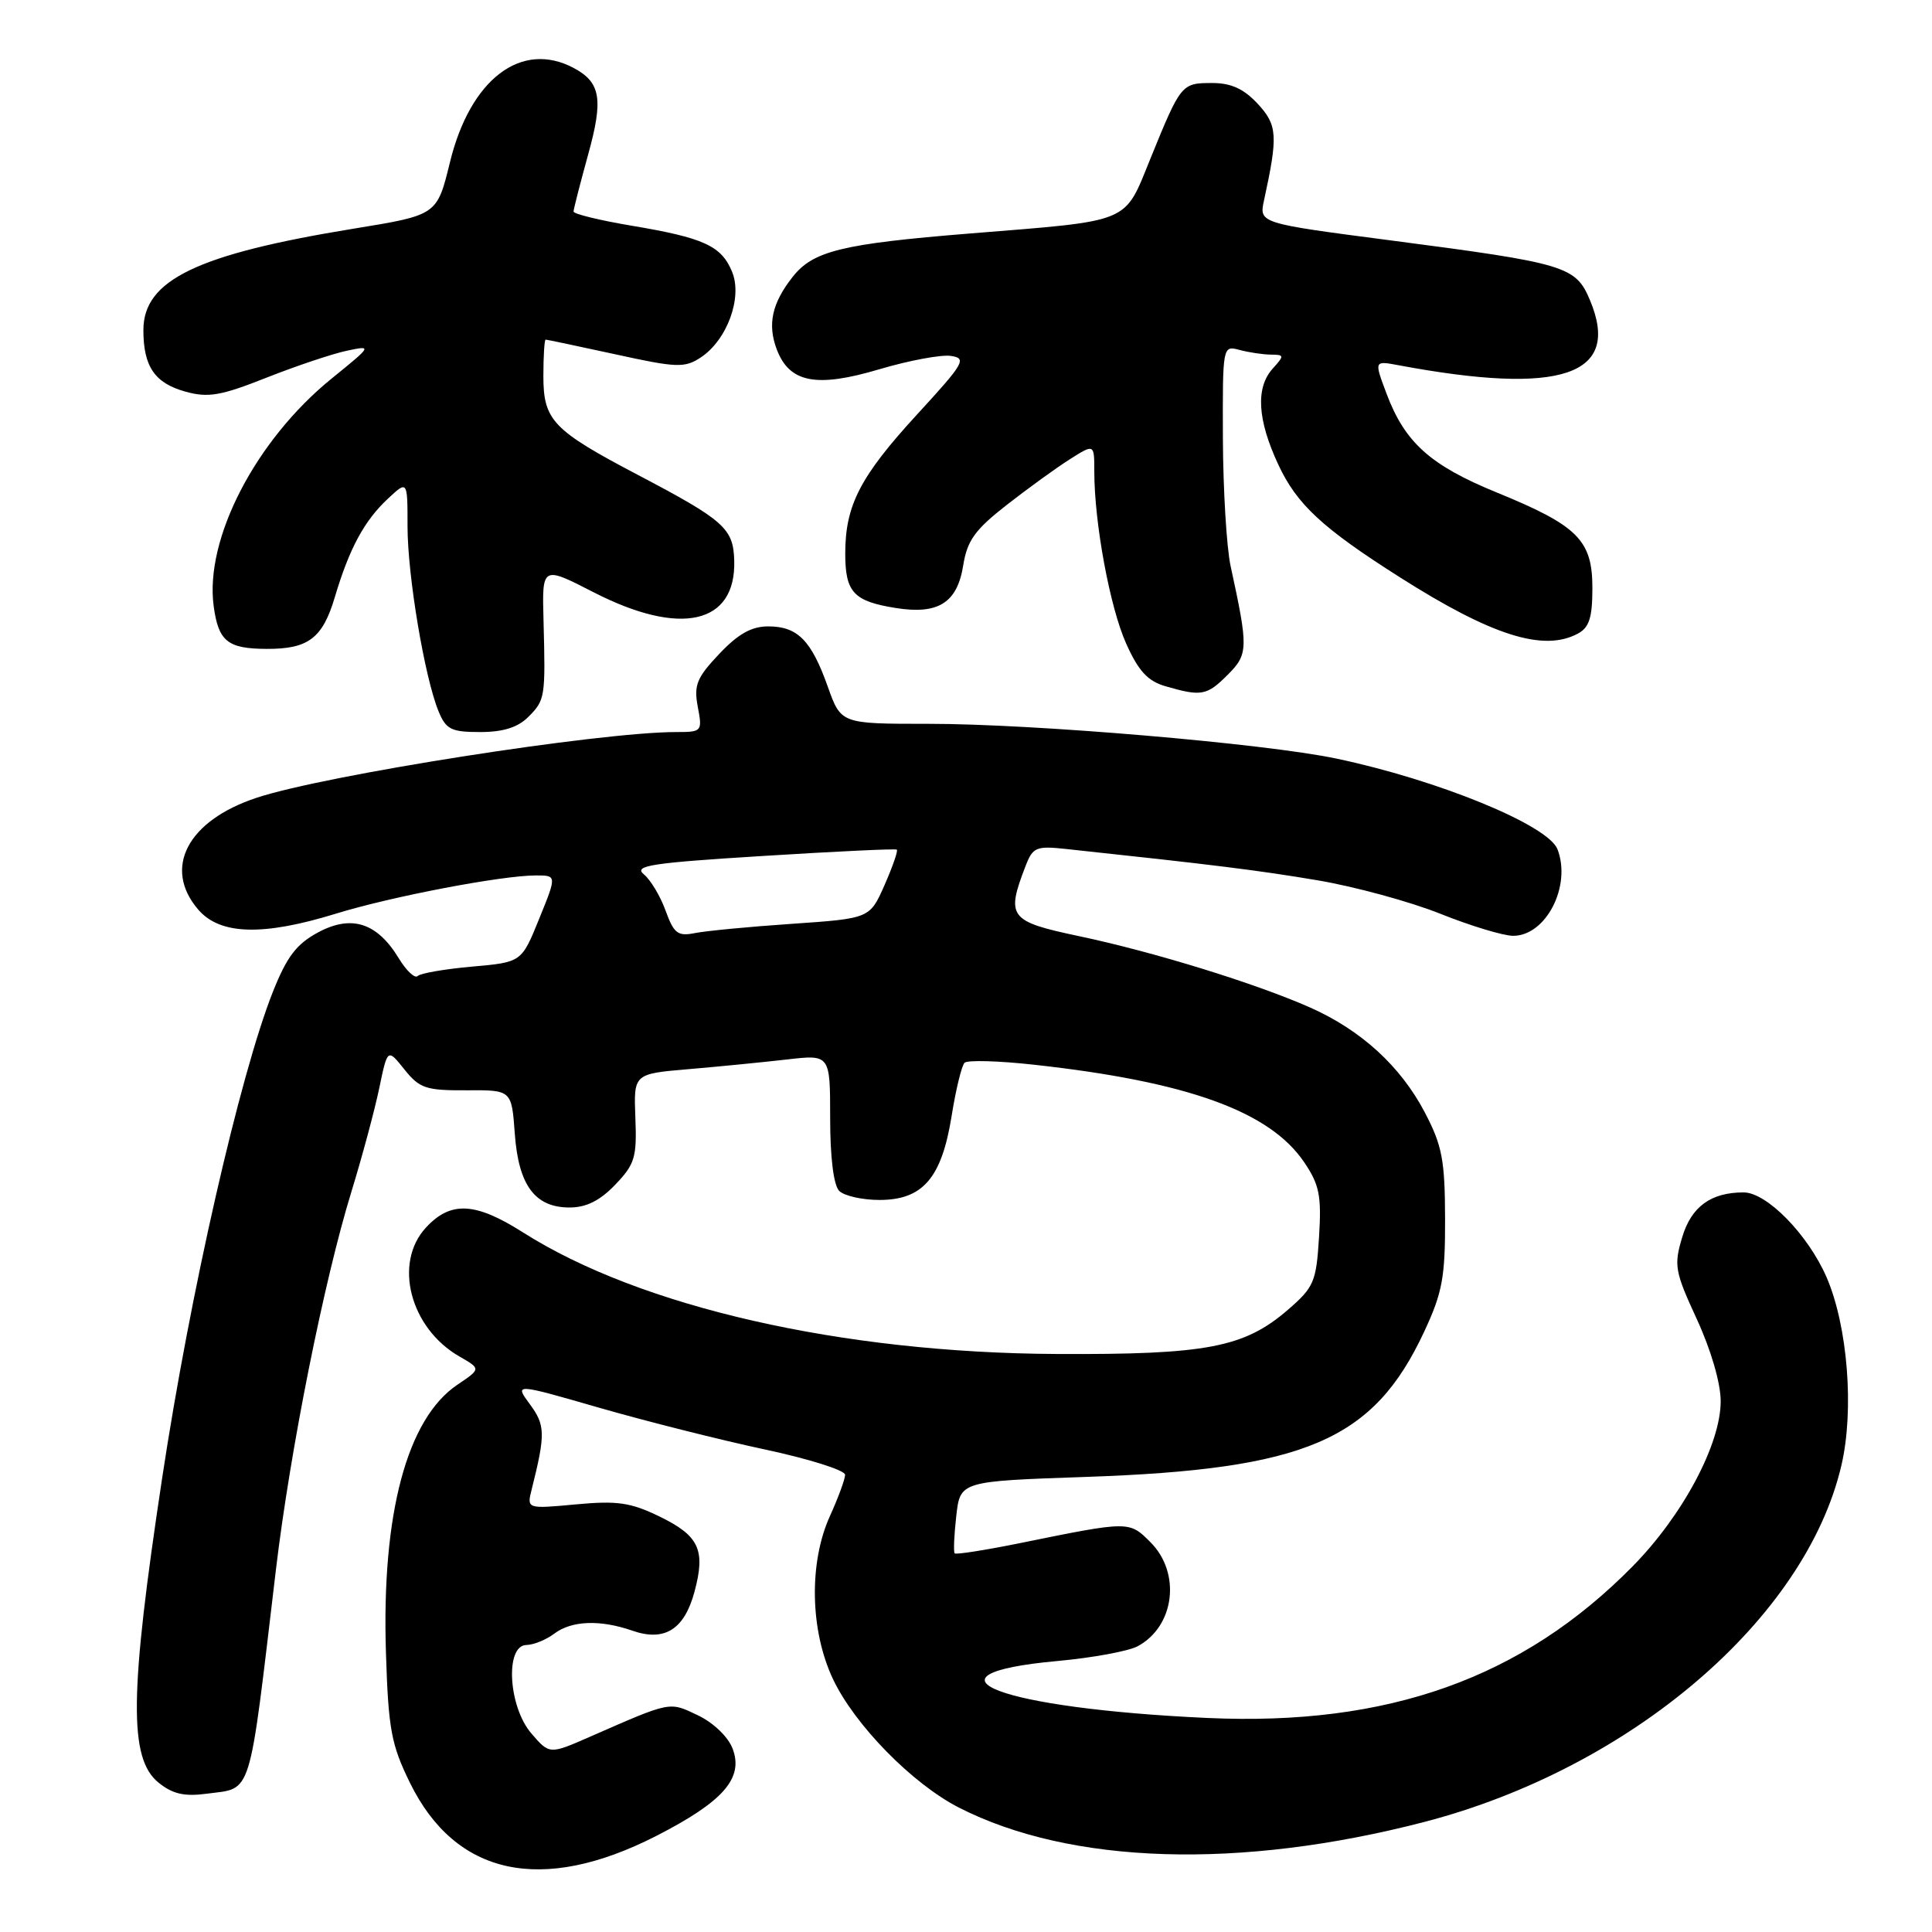 <?xml version="1.0" encoding="UTF-8" standalone="no"?>
<!DOCTYPE svg PUBLIC "-//W3C//DTD SVG 1.1//EN" "http://www.w3.org/Graphics/SVG/1.1/DTD/svg11.dtd" >
<svg xmlns="http://www.w3.org/2000/svg" xmlns:xlink="http://www.w3.org/1999/xlink" version="1.1" viewBox="0 0 256 256">
 <g >
 <path fill="currentColor"
d=" M 86.92 243.29 C 95.84 238.73 98.57 235.62 97.07 231.69 C 96.48 230.14 94.52 228.26 92.48 227.29 C 88.64 225.46 89.01 225.38 78.15 230.14 C 72.81 232.48 72.81 232.48 70.40 229.68 C 67.35 226.13 66.90 218.02 69.75 217.97 C 70.71 217.95 72.37 217.28 73.44 216.47 C 75.74 214.73 79.52 214.59 83.78 216.07 C 88.05 217.56 90.67 215.93 92.02 210.93 C 93.52 205.37 92.64 203.49 87.36 200.93 C 83.54 199.08 81.77 198.83 76.30 199.34 C 69.80 199.94 69.80 199.94 70.45 197.36 C 72.29 190.02 72.26 188.85 70.22 186.08 C 68.16 183.29 68.16 183.29 79.42 186.54 C 85.61 188.32 95.48 190.81 101.34 192.06 C 107.20 193.31 111.99 194.82 111.98 195.42 C 111.97 196.01 111.07 198.46 109.98 200.86 C 107.16 207.06 107.33 216.05 110.38 222.50 C 113.26 228.58 120.89 236.36 127.07 239.52 C 141.87 247.07 164.30 247.76 188.72 241.42 C 216.10 234.30 239.27 214.49 244.00 194.15 C 245.71 186.80 244.83 175.72 242.03 169.24 C 239.57 163.59 234.11 158.00 231.03 158.00 C 226.70 158.00 224.11 159.89 222.90 163.94 C 221.78 167.67 221.92 168.48 224.85 174.82 C 226.72 178.89 228.00 183.28 228.00 185.67 C 228.00 191.37 222.98 200.79 216.34 207.54 C 201.73 222.38 183.92 228.73 160.00 227.64 C 132.47 226.38 120.61 221.87 140.14 220.09 C 144.75 219.67 149.52 218.79 150.74 218.14 C 155.65 215.51 156.53 208.44 152.44 204.35 C 149.62 201.52 149.66 201.52 135.16 204.47 C 130.58 205.40 126.68 206.01 126.50 205.83 C 126.33 205.65 126.42 203.42 126.71 200.88 C 127.23 196.27 127.23 196.27 143.86 195.70 C 173.02 194.70 181.97 190.87 188.69 176.50 C 191.12 171.30 191.50 169.29 191.48 161.50 C 191.46 153.71 191.10 151.81 188.80 147.41 C 185.57 141.26 180.35 136.49 173.55 133.48 C 166.33 130.29 152.89 126.14 143.00 124.05 C 133.71 122.09 133.28 121.53 135.89 114.76 C 136.85 112.26 137.29 112.07 141.22 112.49 C 160.93 114.60 166.64 115.31 174.50 116.63 C 179.45 117.46 186.80 119.46 190.83 121.07 C 194.85 122.68 199.21 124.00 200.50 124.00 C 204.86 124.00 208.24 117.40 206.38 112.54 C 205.15 109.33 190.56 103.35 177.05 100.51 C 167.53 98.51 136.89 95.90 122.97 95.91 C 111.44 95.91 111.44 95.91 109.69 91.00 C 107.51 84.85 105.68 83.00 101.80 83.00 C 99.57 83.00 97.80 84.00 95.29 86.66 C 92.32 89.80 91.92 90.78 92.46 93.66 C 93.08 96.93 93.02 97.00 89.58 97.00 C 79.43 97.00 43.10 102.69 34.00 105.71 C 24.83 108.74 21.55 115.04 26.27 120.53 C 29.16 123.89 34.85 124.05 44.56 121.05 C 51.89 118.79 66.50 116.00 71.02 116.00 C 73.78 116.00 73.78 116.00 71.44 121.75 C 69.11 127.50 69.11 127.50 62.56 128.08 C 58.96 128.40 55.71 128.96 55.34 129.33 C 54.97 129.69 53.85 128.64 52.84 126.98 C 49.97 122.26 46.59 121.17 42.16 123.54 C 39.28 125.09 38.02 126.75 36.17 131.39 C 31.77 142.49 25.18 171.40 21.48 195.89 C 17.15 224.52 17.05 233.01 21.02 236.22 C 22.87 237.71 24.42 238.07 27.36 237.68 C 33.51 236.85 32.90 238.80 36.56 208.00 C 38.44 192.20 42.93 169.69 46.58 157.85 C 47.99 153.26 49.64 147.12 50.25 144.20 C 51.35 138.91 51.35 138.91 53.58 141.70 C 55.59 144.21 56.43 144.50 61.80 144.47 C 67.79 144.43 67.79 144.43 68.21 150.18 C 68.70 157.06 70.88 160.00 75.47 160.00 C 77.68 160.00 79.50 159.09 81.52 156.98 C 84.12 154.27 84.40 153.35 84.19 148.12 C 83.96 142.29 83.96 142.29 91.23 141.67 C 95.23 141.33 101.09 140.75 104.25 140.39 C 110.00 139.72 110.00 139.72 110.00 148.16 C 110.00 153.39 110.46 157.06 111.20 157.80 C 111.86 158.46 114.26 159.00 116.53 159.00 C 122.28 159.00 124.77 156.10 126.09 147.90 C 126.65 144.38 127.43 141.19 127.81 140.82 C 128.19 140.45 132.32 140.56 137.00 141.08 C 157.35 143.32 168.24 147.25 172.81 154.00 C 174.83 156.99 175.12 158.43 174.78 163.91 C 174.41 169.86 174.11 170.56 170.67 173.54 C 164.87 178.56 159.87 179.51 140.00 179.41 C 111.54 179.27 84.87 173.19 69.30 163.30 C 62.97 159.28 59.72 159.12 56.45 162.65 C 52.09 167.35 54.33 175.99 60.89 179.75 C 63.73 181.38 63.73 181.38 60.61 183.48 C 53.92 187.99 50.55 200.62 51.14 219.00 C 51.46 229.15 51.84 231.17 54.32 236.23 C 60.36 248.54 71.77 251.02 86.92 243.29 Z  M 70.00 95.00 C 72.24 92.76 72.29 92.41 72.02 82.24 C 71.82 74.97 71.82 74.97 78.66 78.48 C 90.16 84.38 97.53 82.72 97.29 74.28 C 97.17 70.01 95.98 68.95 84.51 62.92 C 73.24 57.00 72.00 55.70 72.00 49.83 C 72.00 47.17 72.14 45.00 72.30 45.00 C 72.47 45.00 76.63 45.88 81.55 46.95 C 89.65 48.73 90.71 48.77 92.83 47.38 C 96.34 45.08 98.42 39.42 97.00 36.00 C 95.58 32.57 93.27 31.51 83.65 29.90 C 79.44 29.19 76.00 28.35 76.00 28.03 C 76.00 27.72 76.87 24.34 77.92 20.52 C 79.97 13.15 79.60 10.93 76.04 9.02 C 69.10 5.31 62.31 10.47 59.62 21.50 C 57.91 28.50 57.91 28.50 46.91 30.29 C 26.11 33.68 19.00 37.10 19.00 43.74 C 19.00 48.57 20.50 50.77 24.59 51.90 C 27.59 52.73 29.27 52.44 35.32 50.04 C 39.27 48.48 44.05 46.88 45.93 46.48 C 49.35 45.76 49.34 45.78 43.93 50.17 C 33.89 58.32 27.12 71.38 28.31 80.29 C 28.94 84.98 30.15 85.96 35.32 85.98 C 40.86 86.01 42.75 84.57 44.37 79.11 C 46.29 72.67 48.26 69.01 51.40 66.08 C 54.00 63.65 54.00 63.65 54.00 69.74 C 54.00 76.26 56.26 89.75 58.11 94.25 C 59.10 96.66 59.79 97.00 63.62 97.00 C 66.67 97.00 68.61 96.39 70.00 95.00 Z  M 162.67 89.42 C 165.41 86.68 165.43 85.90 163.06 75.00 C 162.53 72.53 162.07 64.94 162.04 58.13 C 162.00 45.79 162.00 45.77 164.25 46.37 C 165.49 46.70 167.36 46.98 168.40 46.99 C 170.19 47.00 170.20 47.12 168.65 48.83 C 166.36 51.36 166.60 55.60 169.38 61.56 C 171.83 66.83 175.21 69.97 185.50 76.50 C 197.67 84.23 204.52 86.40 209.07 83.96 C 210.58 83.15 211.00 81.85 211.00 77.92 C 211.00 71.57 209.08 69.65 198.31 65.25 C 189.52 61.66 186.15 58.63 183.72 52.15 C 182.08 47.79 182.08 47.79 185.29 48.39 C 206.91 52.44 214.85 49.75 210.69 39.80 C 208.79 35.26 207.56 34.89 184.17 31.84 C 166.83 29.58 166.83 29.58 167.49 26.54 C 169.36 17.96 169.27 16.58 166.65 13.75 C 164.80 11.76 163.13 11.00 160.61 11.00 C 156.56 11.00 156.47 11.11 152.46 20.96 C 148.89 29.72 150.15 29.19 128.50 30.94 C 111.57 32.31 107.73 33.25 105.03 36.69 C 102.28 40.18 101.67 42.99 102.93 46.31 C 104.61 50.72 108.16 51.41 116.48 48.94 C 120.42 47.77 124.70 46.97 125.99 47.16 C 128.14 47.47 127.79 48.09 121.57 54.86 C 113.98 63.12 112.00 66.94 112.00 73.35 C 112.00 78.48 113.11 79.67 118.67 80.56 C 124.32 81.47 126.84 79.88 127.63 74.92 C 128.16 71.62 129.18 70.20 133.39 66.91 C 136.20 64.72 139.96 61.99 141.75 60.86 C 145.00 58.80 145.00 58.80 145.00 62.46 C 145.00 69.29 147.07 80.48 149.22 85.27 C 150.85 88.91 152.08 90.25 154.43 90.93 C 159.19 92.31 159.91 92.18 162.67 89.42 Z  M 88.20 120.68 C 87.51 118.76 86.21 116.59 85.31 115.85 C 83.92 114.70 86.25 114.34 101.09 113.42 C 110.67 112.82 118.65 112.44 118.83 112.58 C 119.02 112.72 118.28 114.83 117.21 117.27 C 115.25 121.70 115.25 121.70 104.96 122.41 C 99.31 122.79 93.51 123.35 92.07 123.64 C 89.81 124.09 89.29 123.69 88.20 120.68 Z "/>
</g>
</svg>